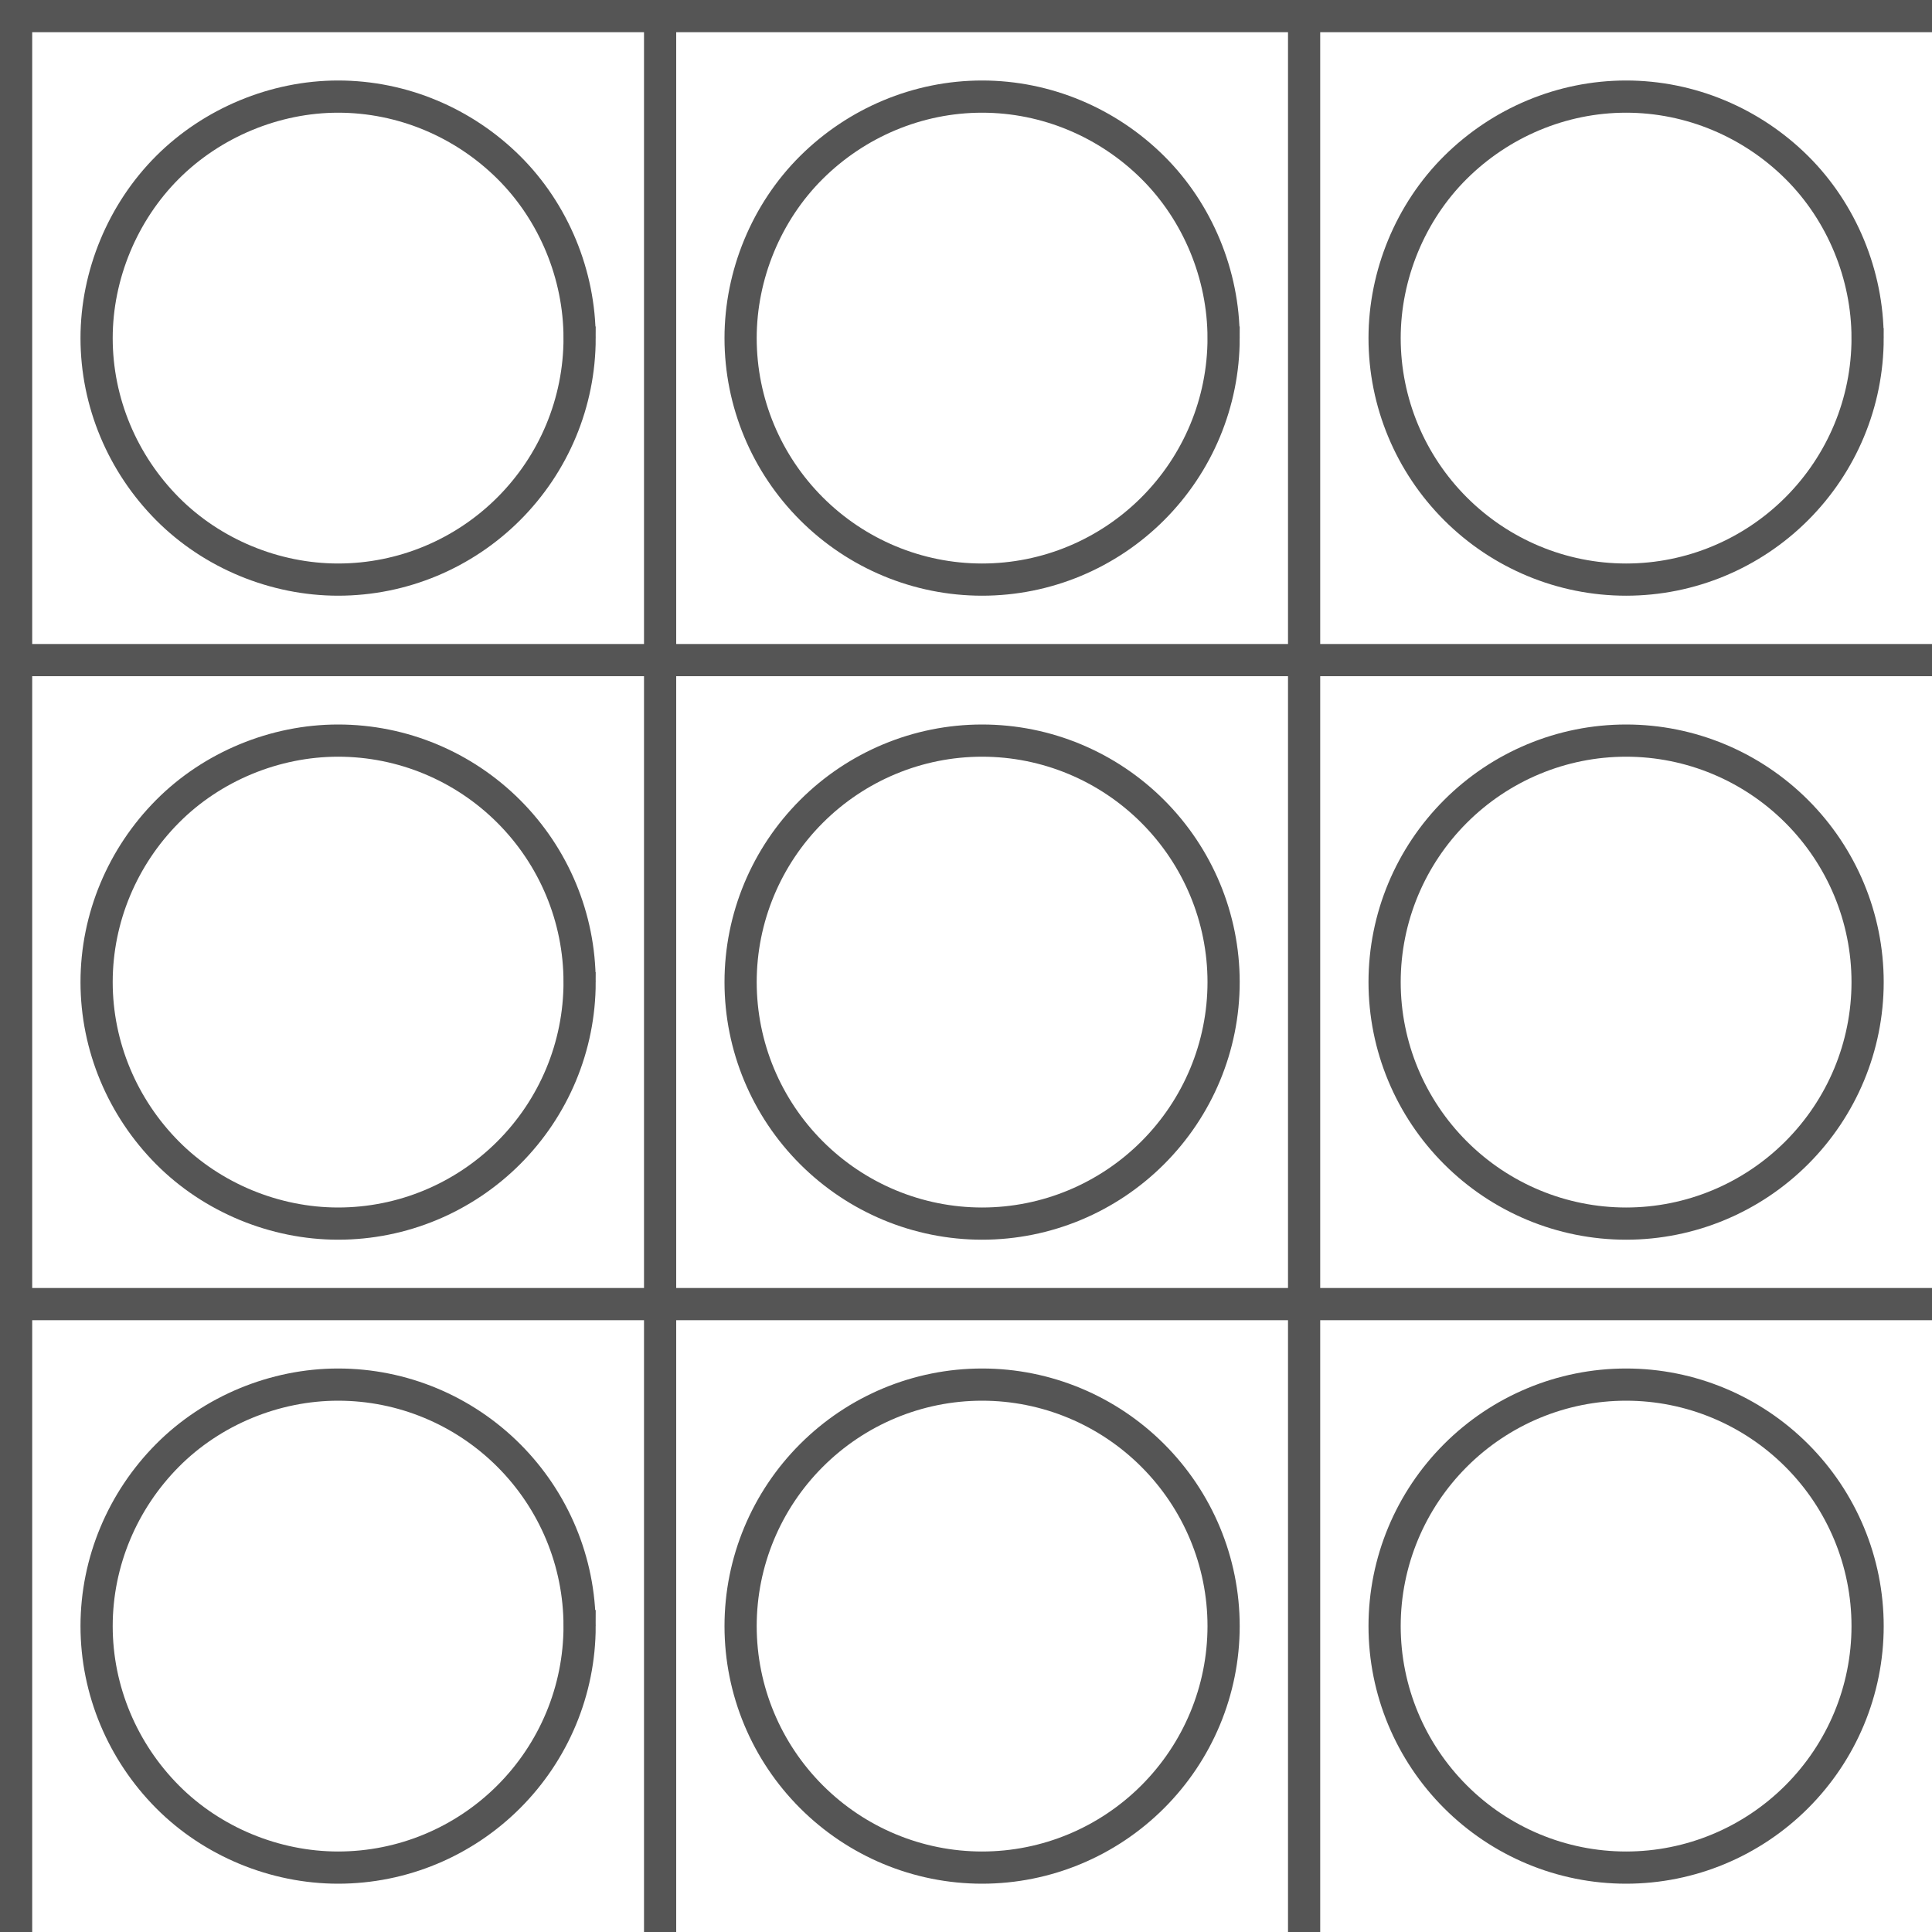 <?xml version="1.0" encoding="UTF-8" standalone="no"?>
<svg class="rh-pattern group-3a app-dev"
   xmlns:svg="http://www.w3.org/2000/svg"
   xmlns="http://www.w3.org/2000/svg"
   viewBox="0 0 60 60"
   version="1.1"
   height="60"
   width="60">
  <path d="m 60,0.5 -59.5,0 0,60 M 58,50.5 c 0,2 -0.8,3.9 -2.2,5.3 -1.4,1.4 -3.3,2.2 -5.3,2.2 -2,0 -3.9,-0.8 -5.3,-2.2 -1.4,-1.4 -2.2,-3.3 -2.2,-5.3 0,-2 0.8,-3.9 2.2,-5.3 1.4,-1.4 3.3,-2.2 5.3,-2.2 2,0 3.9,0.8 5.3,2.2 1.4,1.4 2.2,3.3 2.2,5.3 z m -20,0 c 0,2 -0.8,3.9 -2.2,5.3 -1.4,1.4 -3.3,2.2 -5.3,2.2 -2,0 -3.9,-0.8 -5.3,-2.2 -1.4,-1.4 -2.2,-3.3 -2.2,-5.3 0,-2 0.8,-3.9 2.2,-5.3 1.4,-1.4 3.3,-2.2 5.3,-2.2 2,0 3.9,0.8 5.3,2.2 1.4,1.4 2.2,3.3 2.2,5.3 z m -20,0 c 0,2 -0.8,3.9 -2.2,5.3 C 14.4,57.2 12.5,58 10.5,58 8.54,58 6.59,57.2 5.2,55.8 3.81,54.4 3,52.5 3,50.5 3,48.5 3.81,46.6 5.2,45.2 6.59,43.8 8.54,43 10.5,43 c 2,0 3.9,0.8 5.3,2.2 1.4,1.4 2.2,3.3 2.2,5.3 z m 40,-20 c 0,2 -0.8,3.9 -2.2,5.3 -1.4,1.4 -3.3,2.2 -5.3,2.2 -2,0 -3.9,-0.8 -5.3,-2.2 -1.4,-1.4 -2.2,-3.3 -2.2,-5.3 0,-2 0.8,-3.9 2.2,-5.3 1.4,-1.4 3.3,-2.2 5.3,-2.2 2,0 3.9,0.8 5.3,2.2 1.4,1.4 2.2,3.3 2.2,5.3 z m -20,0 c 0,2 -0.8,3.9 -2.2,5.3 -1.4,1.4 -3.3,2.2 -5.3,2.2 -2,0 -3.9,-0.8 -5.3,-2.2 -1.4,-1.4 -2.2,-3.3 -2.2,-5.3 0,-2 0.8,-3.9 2.2,-5.3 1.4,-1.4 3.3,-2.2 5.3,-2.2 2,0 3.9,0.8 5.3,2.2 1.4,1.4 2.2,3.3 2.2,5.3 z m -20,0 c 0,2 -0.8,3.9 -2.2,5.3 C 14.4,37.2 12.5,38 10.5,38 8.54,38 6.59,37.2 5.2,35.8 3.81,34.4 3,32.5 3,30.5 3,28.5 3.81,26.6 5.2,25.2 6.59,23.8 8.54,23 10.5,23 c 2,0 3.9,0.8 5.3,2.2 1.4,1.4 2.2,3.3 2.2,5.3 z m 40,-20 c 0,2 -0.8,3.9 -2.2,5.3 -1.4,1.4 -3.3,2.2 -5.3,2.2 -2,0 -3.9,-0.8 -5.3,-2.2 C 43.8,14.4 43,12.5 43,10.5 43,8.54 43.8,6.59 45.2,5.2 46.6,3.81 48.5,3 50.5,3 c 2,0 3.9,0.81 5.3,2.2 1.4,1.39 2.2,3.34 2.2,5.3 z m -20,0 c 0,2 -0.8,3.9 -2.2,5.3 -1.4,1.4 -3.3,2.2 -5.3,2.2 -2,0 -3.9,-0.8 -5.3,-2.2 C 23.8,14.4 23,12.5 23,10.5 23,8.54 23.8,6.59 25.2,5.2 26.6,3.81 28.5,3 30.5,3 c 2,0 3.9,0.81 5.3,2.2 1.4,1.39 2.2,3.34 2.2,5.3 z m -20,0 c 0,2 -0.8,3.9 -2.2,5.3 C 14.4,17.2 12.5,18 10.5,18 8.54,18 6.59,17.2 5.2,15.8 3.81,14.4 3,12.5 3,10.5 3,8.54 3.81,6.59 5.2,5.2 6.59,3.81 8.54,3 10.5,3 c 2,0 3.9,0.81 5.3,2.2 1.4,1.39 2.2,3.34 2.2,5.3 z m -17.5,10 59.5,0 m -59.5,20 59.5,0 m -39.5,-40 0,59.5 m 20,-59.5 0,59.5"
     style="fill:none;stroke:#555555;stroke-width:1;stroke-linecap:square;stroke-linejoin:miter;stroke-miterlimit:2" />
     </svg>
